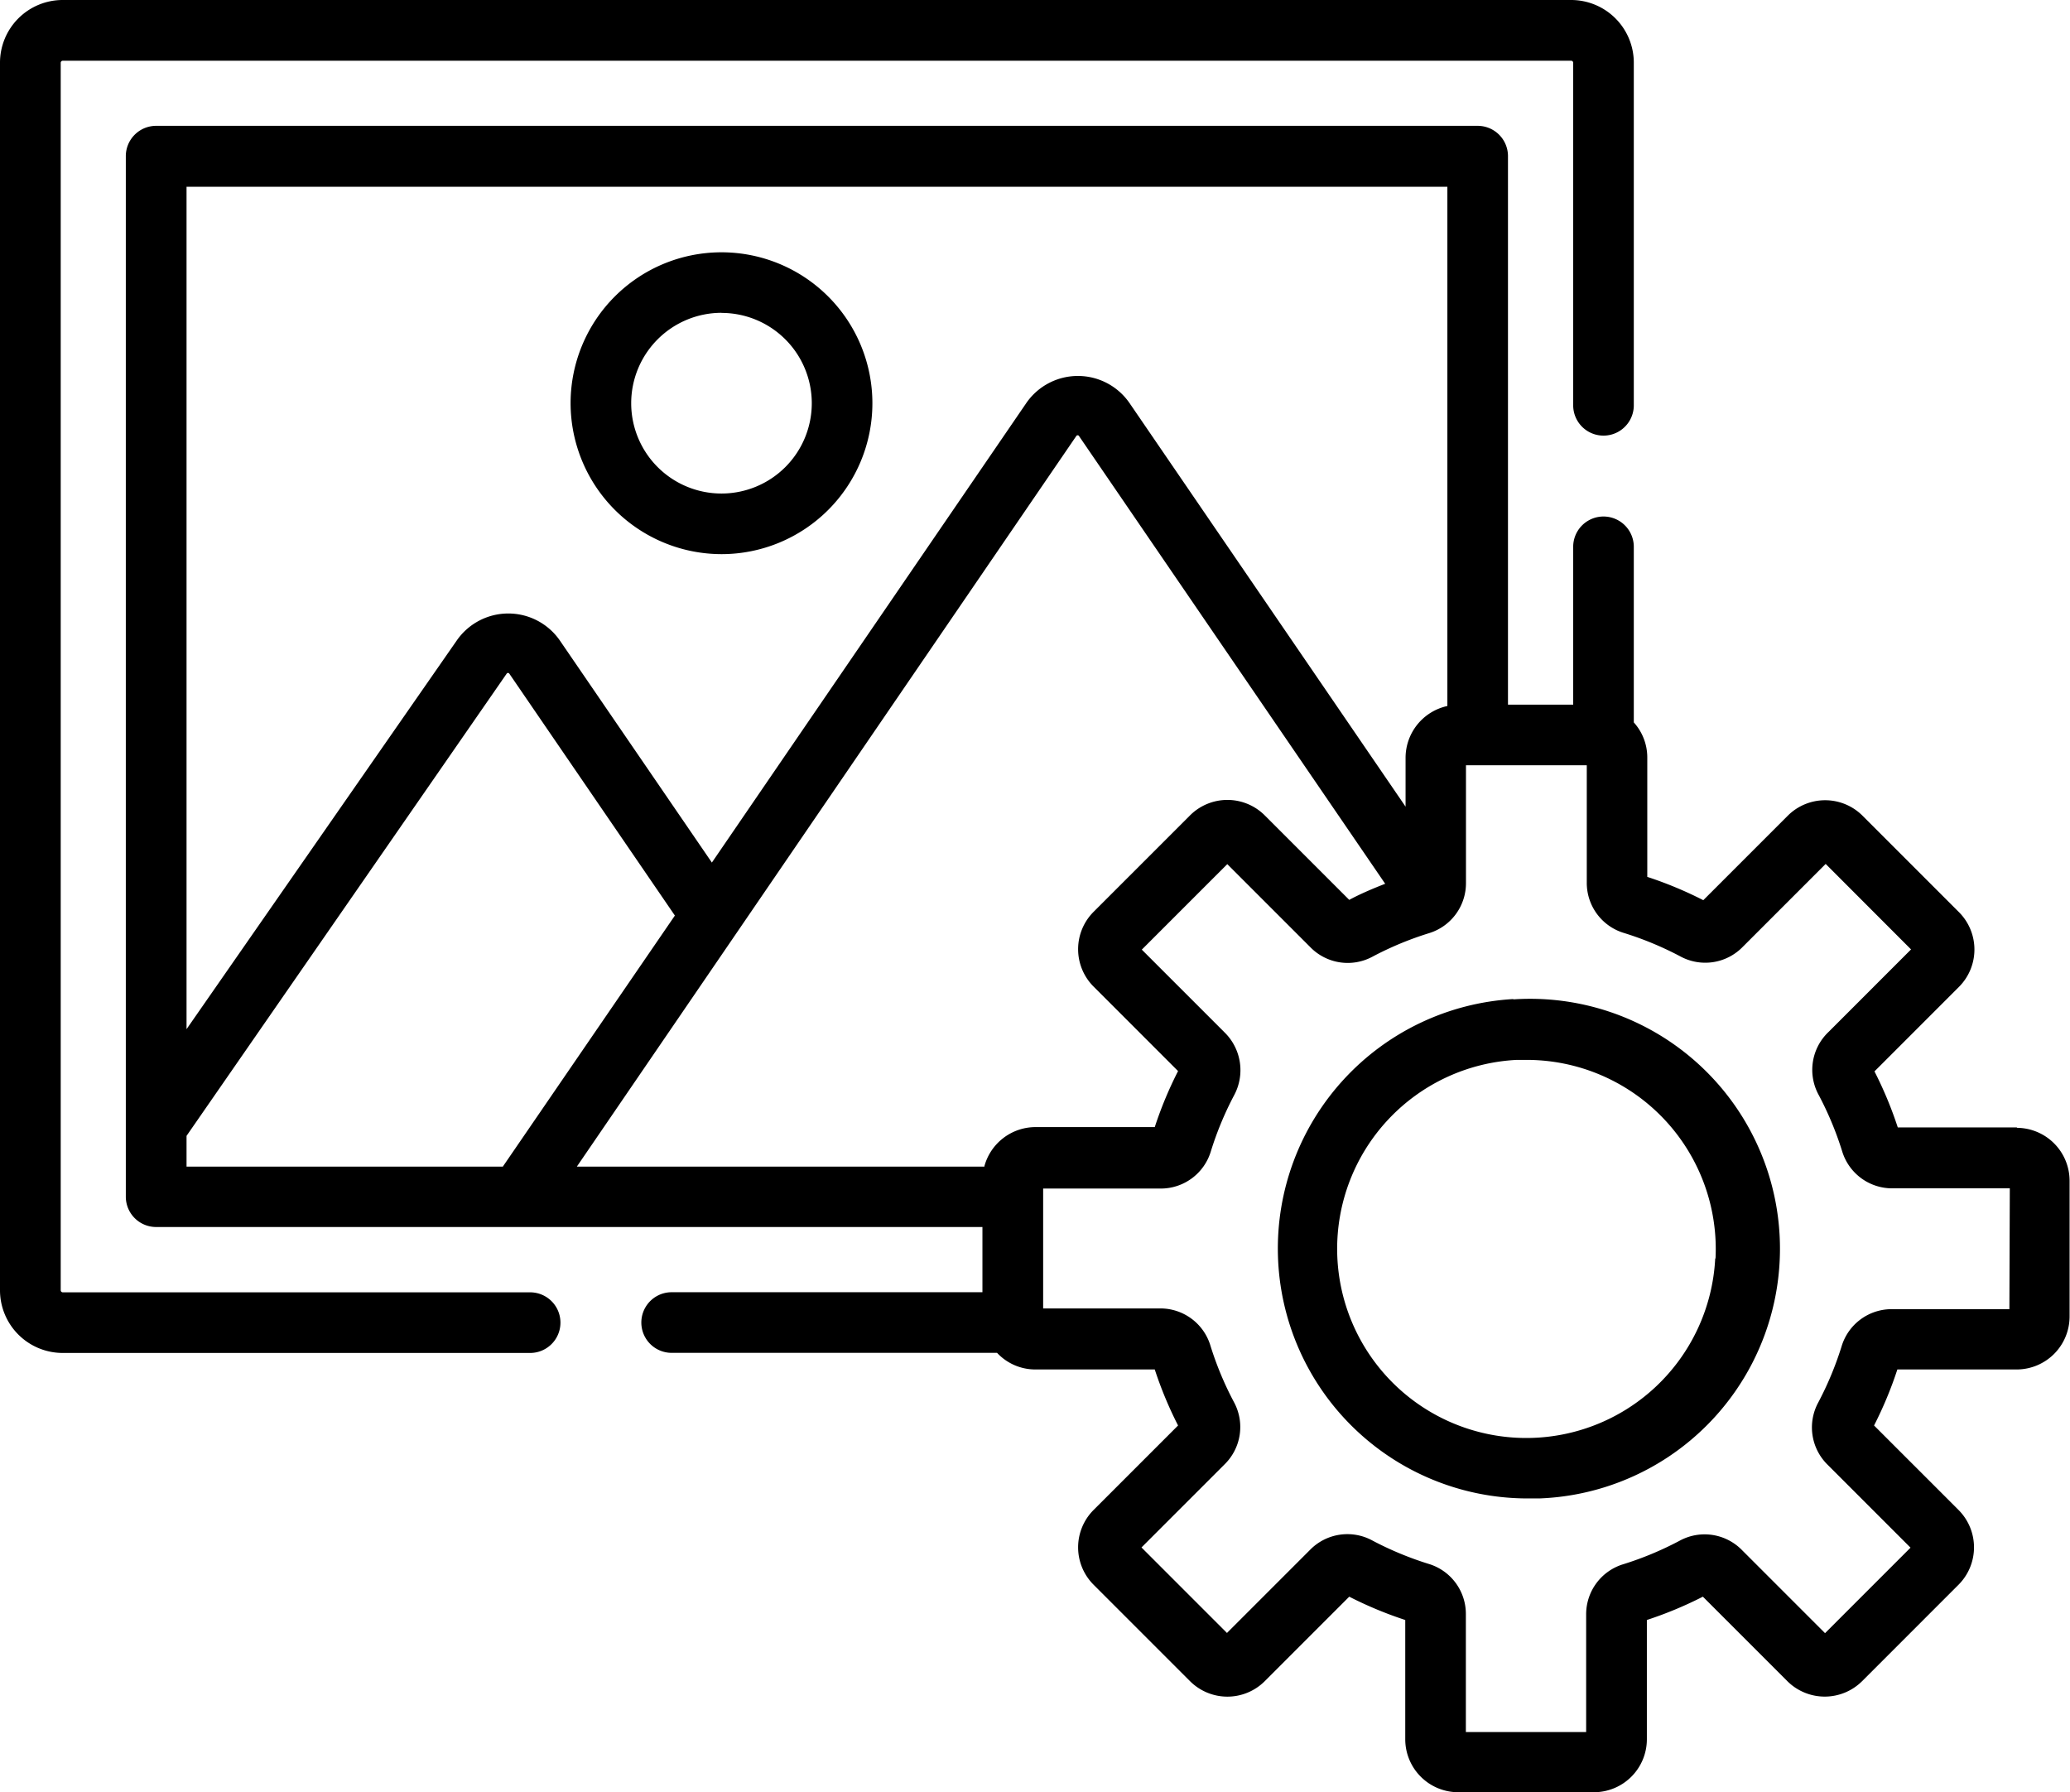 <svg xmlns="http://www.w3.org/2000/svg" width="19.808" height="17.149" viewBox="0 0 19.808 17.149">
  <g id="common-img-setting" transform="translate(0 0)">
    <path id="Path_1493" data-name="Path 1493" d="M142.565,65.248a1.444,1.444,0,1,0-1.444-1.444A1.446,1.446,0,0,0,142.565,65.248Zm0-2.308a.864.864,0,1,1-.864.864A.865.865,0,0,1,142.565,62.939Zm0,0" transform="translate(-135.661 -59.946)"/>
    <path id="Path_1494" data-name="Path 1494" d="M49.227,40.715H48.085a3.733,3.733,0,0,0-.223-.536l.808-.808a.506.506,0,0,0,0-.716l-.922-.922a.506.506,0,0,0-.716,0l-.808.808a3.718,3.718,0,0,0-.536-.223V37.176a.5.5,0,0,0-.129-.336V35.16a.29.29,0,1,0-.58,0v1.51h-.624V31.422a.29.29,0,0,0-.29-.29H31.419a.29.29,0,0,0-.29.29v9.956a.29.29,0,0,0,.29.29h7.907v.624H36.352a.29.29,0,1,0,0,.58h3.114a.5.5,0,0,0,.367.159h1.142a3.723,3.723,0,0,0,.223.536l-.808.808a.506.506,0,0,0,0,.716l.922.922a.506.506,0,0,0,.716,0l.808-.808a3.726,3.726,0,0,0,.536.223V46.57a.507.507,0,0,0,.506.506h1.3a.507.507,0,0,0,.506-.506V45.428a3.741,3.741,0,0,0,.536-.223l.808.808a.507.507,0,0,0,.716,0l.922-.922a.506.506,0,0,0,0-.716l-.808-.808a3.726,3.726,0,0,0,.223-.536h1.142a.507.507,0,0,0,.506-.506v-1.3a.507.507,0,0,0-.506-.506Zm-17.517-9H43.775v4.968a.508.508,0,0,0-.4.5v.463l-2.644-3.865a.6.6,0,0,0-.983,0l-3.011,4.4-1.457-2.128a.6.6,0,0,0-.982,0L31.71,39.775Zm3.028,9.375H31.71v-.294l3.063-4.422a.013.013,0,0,1,.013-.007.013.013,0,0,1,.013.007l1.584,2.314-1.645,2.4Zm4.607,0h-3.9L40.224,34.1a.013.013,0,0,1,.013-.007.013.013,0,0,1,.013.007l2.93,4.284c-.119.046-.245.1-.344.154l-.808-.808a.506.506,0,0,0-.716,0l-.922.922a.506.506,0,0,0,0,.716l.808.808a3.725,3.725,0,0,0-.223.536H39.833a.508.508,0,0,0-.488.373Zm9.808,1.364H48.03a.5.5,0,0,0-.483.357,3.165,3.165,0,0,1-.223.536.5.5,0,0,0,.089.595l.794.794-.818.818-.794-.794a.5.5,0,0,0-.6-.089,3.146,3.146,0,0,1-.535.223.5.5,0,0,0-.357.483V46.5H43.952V45.374a.5.5,0,0,0-.357-.483,3.157,3.157,0,0,1-.535-.222.5.5,0,0,0-.6.089l-.794.794-.818-.818.794-.794a.5.5,0,0,0,.089-.6,3.13,3.13,0,0,1-.223-.536.5.5,0,0,0-.483-.357H39.907V41.3h1.122a.5.5,0,0,0,.483-.357,3.145,3.145,0,0,1,.222-.535.506.506,0,0,0-.089-.6l-.794-.794.818-.818.794.794a.5.5,0,0,0,.6.089,3.135,3.135,0,0,1,.535-.222h0a.5.5,0,0,0,.355-.483V37.25h1.156v1.122a.5.5,0,0,0,.357.483,3.146,3.146,0,0,1,.535.222.5.5,0,0,0,.6-.089l.794-.794.817.818-.794.794a.5.5,0,0,0-.089.6,3.15,3.15,0,0,1,.223.535.5.5,0,0,0,.483.357h1.122Zm0,0" transform="translate(-29.925 -29.928)"/>
    <path id="Path_1495" data-name="Path 1495" d="M317.988,246.982a2.391,2.391,0,0,0,.127,4.778c.04,0,.081,0,.121,0a2.391,2.391,0,1,0-.248-4.775Zm1.932,2.482a1.81,1.81,0,1,1-1.9-1.9l.092,0a1.81,1.81,0,0,1,1.811,1.9Zm0,0" transform="translate(-303.507 -237.423)"/>
    <path id="Path_1496" data-name="Path 1496" d="M.6,12.945H5.073a.29.29,0,0,0,0-.58H.6a.02.02,0,0,1-.019-.019V.6A.02.02,0,0,1,.6.581H15.035A.02.02,0,0,1,15.054.6V3.878a.29.29,0,1,0,.58,0V.6a.6.6,0,0,0-.6-.6H.6A.6.6,0,0,0,0,.6V12.345a.6.6,0,0,0,.6.6Zm0,0" transform="translate(0 0)"/>
  </g>
</svg>
